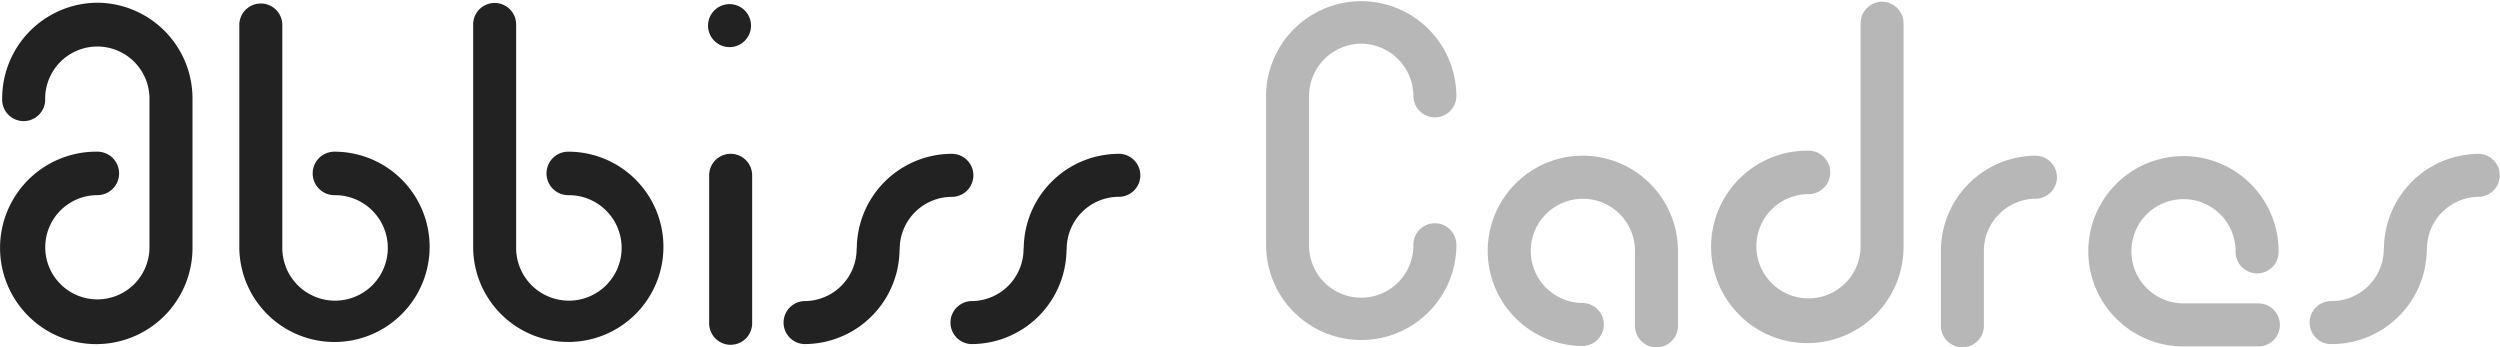 <svg xmlns="http://www.w3.org/2000/svg" viewBox="0 0 1774.96 246.56"><defs><style>.cls-1{fill:#b7b7b7;isolation:isolate;}.cls-2{fill:#222;}</style></defs><g id="Layer_2" data-name="Layer 2"><g id="Layer_1-2" data-name="Layer 1"><g id="Group_338" data-name="Group 338"><path id="Path_237" data-name="Path 237" class="cls-1" d="M966.48,31a37.29,37.29,0,0,1,37,37.45,15.27,15.27,0,0,0,30.53,0,67.57,67.57,0,0,0-135.12-1.67V174.16A67.57,67.57,0,0,0,1034,175.82c0-.55,0-1.11,0-1.66a15.27,15.27,0,1,0-30.53,0h0a37,37,0,0,1-74.06.34V68.4A37.28,37.28,0,0,1,966.48,31Z"/><path id="Path_238" data-name="Path 238" class="cls-1" d="M1336.23,1.21A15.39,15.39,0,0,0,1321,16.64V175.29a37,37,0,1,1-37-37.45,15.44,15.44,0,0,0,0-30.88A68.32,68.32,0,1,0,1351.49,176c0-.26,0-.51,0-.76V16.64A15.38,15.38,0,0,0,1336.23,1.21Z"/><path id="Path_239" data-name="Path 239" class="cls-1" d="M1123.81,110.53a67.56,67.56,0,1,0,0,135.12h0a15.27,15.27,0,0,0,0-30.53,37,37,0,1,1,37-37v52.81a15.27,15.27,0,1,0,30.53,0V178.08A67.68,67.68,0,0,0,1123.81,110.53Z"/><path id="Path_240" data-name="Path 240" class="cls-1" d="M1603.06,215.38h-52.82a37,37,0,1,1,37-37,15.27,15.27,0,1,0,30.53.77c0-.25,0-.51,0-.77a67.56,67.56,0,1,0-67.55,67.57h52.82a15.27,15.27,0,1,0,.79-30.53h-.8Z"/><path id="Path_241" data-name="Path 241" class="cls-1" d="M1445.53,110.53A67.67,67.67,0,0,0,1378,178.09V230.9a15.26,15.26,0,0,0,30.52.78q0-.39,0-.78V178.08a37.07,37.07,0,0,1,37-37,15.27,15.27,0,0,0,0-30.53Z"/><path id="Path_242" data-name="Path 242" class="cls-2" d="M403.45,107.69a15.44,15.44,0,0,0,0,30.88,37.45,37.45,0,1,1-37,37.85c0-.13,0-.27,0-.41V17.36a15.26,15.26,0,0,0-30.52,0V176a67.55,67.55,0,1,0,67.55-68.31Z"/><path id="Path_243" data-name="Path 243" class="cls-2" d="M237.44,107.69a15.44,15.44,0,0,0,0,30.88,37.45,37.45,0,1,1-37,37.85V17.36a15.27,15.27,0,0,0-30.53,0V176a67.56,67.56,0,1,0,67.56-68.31Z"/><path id="Path_244" data-name="Path 244" class="cls-2" d="M518.76,109.21a15.27,15.27,0,0,0-15.27,15.27h0V229.07a15.27,15.27,0,1,0,30.53.77c0-.26,0-.51,0-.77V124.48A15.27,15.27,0,0,0,518.76,109.21Z"/><path id="Path_245" data-name="Path 245" class="cls-2" d="M69.11,1.93A68,68,0,0,0,1.54,70.24,15.27,15.27,0,1,0,32.07,71c0-.25,0-.51,0-.77a37,37,0,1,1,74.05-.34V176a37,37,0,1,1-37-37.44,15.44,15.44,0,0,0,0-30.88,68.32,68.32,0,1,0,67.55,69.09c0-.26,0-.52,0-.78V70.24A68,68,0,0,0,69.11,1.93Z"/><circle id="Ellipse_282" data-name="Ellipse 282" class="cls-2" cx="517.95" cy="18.19" r="15.27"/><path id="Path_246" data-name="Path 246" class="cls-2" d="M691.08,124.48a15.27,15.27,0,0,0-15.27-15.27h0a67.6,67.6,0,0,0-67.49,66.32c0,.41-.12.81-.12,1.23a37.08,37.08,0,0,1-37,37,15.27,15.27,0,0,0,0,30.53A67.61,67.61,0,0,0,638.66,178c0-.42.12-.81.12-1.24a37.08,37.08,0,0,1,37-37A15.26,15.26,0,0,0,691.08,124.48Z"/><path id="Path_247" data-name="Path 247" class="cls-2" d="M794.34,109.21a67.6,67.6,0,0,0-67.49,66.27c0,.43-.14.85-.14,1.29a37.06,37.06,0,0,1-37,37,15.27,15.27,0,0,0,0,30.53,67.6,67.6,0,0,0,67.49-66.28c0-.43.13-.84.13-1.29a37.08,37.08,0,0,1,37-37,15.27,15.27,0,0,0,.8-30.52Z"/><path id="Path_248" data-name="Path 248" class="cls-1" d="M1760.09,109.21a67.61,67.61,0,0,0-67.5,66.27c0,.43-.13.85-.13,1.29a37.07,37.07,0,0,1-37,37,15.27,15.27,0,0,0-.79,30.53h.79a67.6,67.6,0,0,0,67.49-66.28c0-.43.14-.84.14-1.29a37.08,37.08,0,0,1,37-37,15.27,15.27,0,0,0,0-30.52Z"/></g></g></g></svg>
